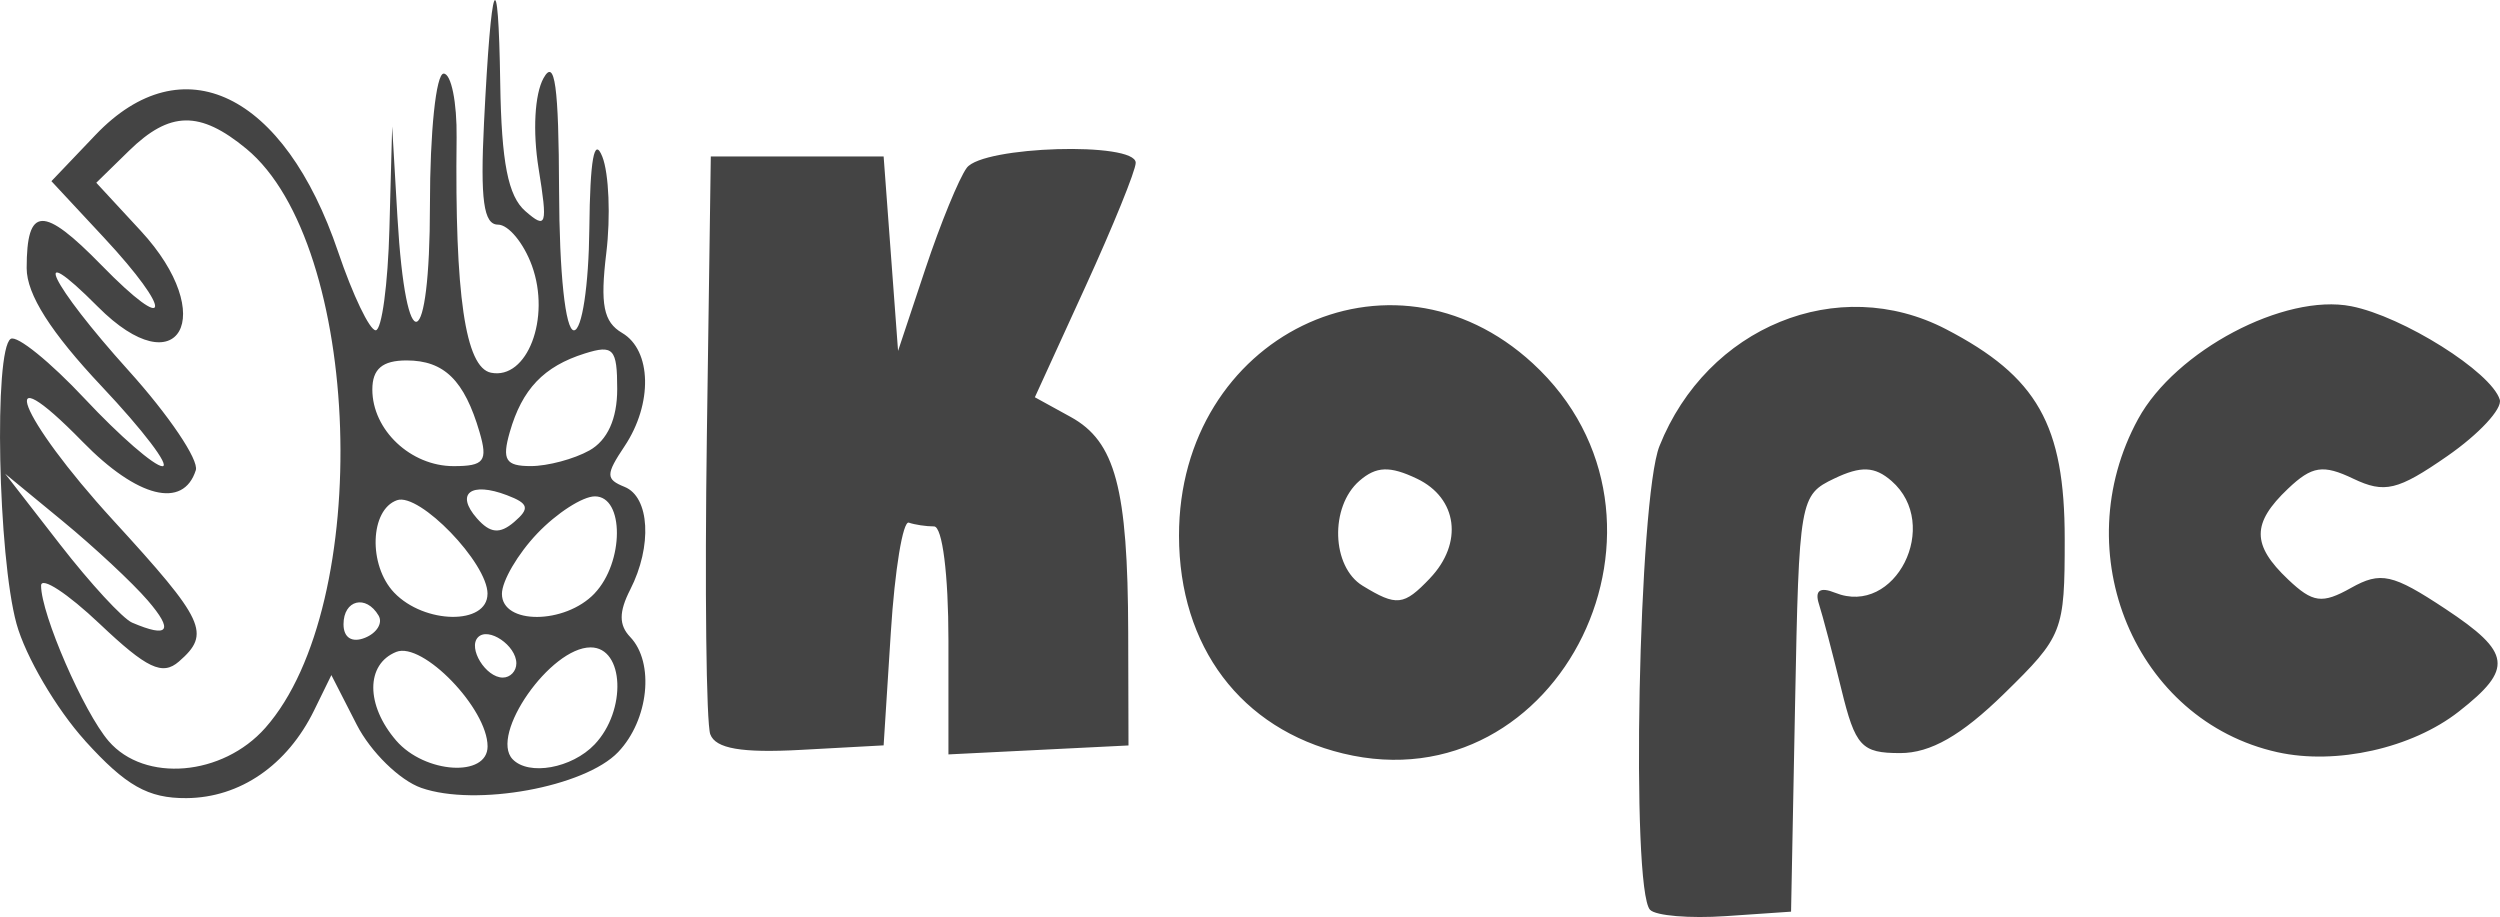 <?xml version="1.0" encoding="UTF-8" standalone="no"?>
<!-- Created with Inkscape (http://www.inkscape.org/) -->

<svg
   xmlns:dc="http://purl.org/dc/elements/1.1/"
   xmlns:cc="http://creativecommons.org/ns#"
   xmlns:rdf="http://www.w3.org/1999/02/22-rdf-syntax-ns#"
   xmlns:svg="http://www.w3.org/2000/svg"
   xmlns="http://www.w3.org/2000/svg"
   xmlns:sodipodi="http://sodipodi.sourceforge.net/DTD/sodipodi-0.dtd"
   xmlns:inkscape="http://www.inkscape.org/namespaces/inkscape"
   width="60.288mm"
   height="22.114mm"
   viewBox="0 0 60.288 22.114"
   version="1.1"
   id="svg8"
   inkscape:version="0.92.1 r15371"
   sodipodi:docname="logo.svg">
  <defs
     id="defs2" />
  <sodipodi:namedview
     id="base"
     pagecolor="#ffffff"
     bordercolor="#666666"
     borderopacity="1.0"
     inkscape:pageopacity="0.0"
     inkscape:pageshadow="2"
     inkscape:zoom="0.49497475"
     inkscape:cx="741.83945"
     inkscape:cy="-194.20006"
     inkscape:document-units="mm"
     inkscape:current-layer="layer1"
     showgrid="false"
     inkscape:window-width="1366"
     inkscape:window-height="706"
     inkscape:window-x="-8"
     inkscape:window-y="-8"
     inkscape:window-maximized="1" />
  <g
     inkscape:label="Layer 1"
     inkscape:groupmode="layer"
     id="layer1"
     transform="translate(0.255,-0.112)">
    <path
       style="fill:#444444;stroke-width:0.356"
       d="m 39.537,22.053 c -0.468,-0.491 -0.278,-9.919 0.226,-11.183 1.148,-2.881 4.306,-4.171 6.908,-2.821 2.206,1.145 2.865,2.309 2.865,5.06 0,2.236 -0.042,2.343 -1.463,3.733 -1.029,1.006 -1.772,1.431 -2.505,1.431 -0.935,0 -1.081,-0.159 -1.42,-1.548 -0.208,-0.851 -0.45,-1.771 -0.538,-2.044 -0.107,-0.33 0.023,-0.422 0.39,-0.274 1.45,0.584 2.571,-1.643 1.358,-2.698 -0.404,-0.351 -0.735,-0.365 -1.379,-0.057 -0.832,0.398 -0.85,0.5 -0.945,5.425 l -0.097,5.02 -1.576,0.108 c -0.867,0.059 -1.687,-0.009 -1.823,-0.152 z M 1.797,17.975 C 1.104,17.21 0.359,15.94 0.143,15.153 c -0.448,-1.63 -0.549,-6.605 -0.14,-6.869 0.149,-0.096 0.954,0.555 1.79,1.448 0.836,0.893 1.677,1.623 1.869,1.623 0.192,0 -0.465,-0.866 -1.462,-1.923 -1.231,-1.307 -1.812,-2.221 -1.812,-2.853 0,-1.498 0.395,-1.514 1.802,-0.074 1.69,1.731 1.743,1.142 0.06,-0.665 L 0.985,4.481 2.049,3.365 c 2.098,-2.2 4.55,-1.017 5.851,2.824 0.352,1.038 0.759,1.888 0.905,1.888 0.146,0 0.295,-1.106 0.331,-2.458 l 0.066,-2.458 0.127,2.185 c 0.205,3.52 0.784,3.304 0.784,-0.291 0,-1.766 0.147,-3.168 0.331,-3.168 0.182,0 0.323,0.696 0.312,1.548 -0.046,3.789 0.21,5.539 0.829,5.665 0.874,0.177 1.446,-1.317 0.988,-2.58 -0.198,-0.545 -0.566,-0.991 -0.819,-0.991 -0.347,0 -0.429,-0.598 -0.337,-2.458 0.176,-3.542 0.345,-3.953 0.391,-0.955 0.03,1.914 0.189,2.725 0.605,3.087 0.511,0.445 0.542,0.348 0.32,-1.029 -0.144,-0.893 -0.095,-1.791 0.119,-2.177 0.273,-0.493 0.367,0.184 0.375,2.712 0.006,1.996 0.152,3.369 0.358,3.369 0.195,0 0.358,-1.079 0.372,-2.458 0.017,-1.666 0.117,-2.224 0.313,-1.73 0.159,0.401 0.202,1.445 0.096,2.321 -0.151,1.247 -0.068,1.666 0.382,1.93 0.713,0.419 0.741,1.71 0.058,2.732 -0.456,0.683 -0.456,0.796 0,0.98 0.607,0.244 0.673,1.428 0.136,2.479 -0.274,0.538 -0.274,0.854 0,1.141 0.592,0.62 0.447,2.002 -0.29,2.775 -0.805,0.844 -3.436,1.323 -4.748,0.864 -0.52,-0.182 -1.221,-0.868 -1.557,-1.525 l -0.611,-1.195 -0.416,0.85 c -0.648,1.324 -1.788,2.108 -3.08,2.117 -0.924,0.006 -1.459,-0.296 -2.444,-1.383 z m 4.346,-0.31 c 2.623,-2.968 2.338,-11.66 -0.458,-13.966 -1.121,-0.924 -1.845,-0.912 -2.829,0.049 l -0.789,0.771 1.071,1.158 c 1.899,2.054 0.918,3.792 -1.034,1.831 -1.702,-1.71 -1.143,-0.549 0.742,1.541 0.97,1.075 1.699,2.156 1.621,2.402 -0.3,0.944 -1.41,0.666 -2.728,-0.684 -2.181,-2.233 -1.547,-0.601 0.733,1.889 2.221,2.425 2.365,2.734 1.588,3.409 -0.399,0.347 -0.772,0.17 -1.91,-0.908 -0.778,-0.737 -1.414,-1.152 -1.414,-0.922 0,0.688 1.028,3.052 1.63,3.75 0.867,1.005 2.747,0.845 3.778,-0.321 z m 5.36,0.446 c 0,-0.911 -1.569,-2.533 -2.203,-2.278 -0.737,0.297 -0.737,1.284 -9.03e-4,2.138 0.689,0.798 2.204,0.895 2.204,0.14 z m 2.58,-0.046 c 0.779,-0.817 0.717,-2.341 -0.095,-2.341 -0.971,0 -2.443,2.108 -1.882,2.696 0.388,0.407 1.429,0.22 1.977,-0.355 z M 12.197,16.109 c 0,-0.43 -0.677,-0.889 -0.926,-0.628 -0.249,0.261 0.19,0.971 0.599,0.971 0.18,0 0.327,-0.154 0.327,-0.343 z M 8.875,14.957 c -0.303,-0.514 -0.846,-0.38 -0.846,0.209 0,0.325 0.204,0.453 0.519,0.326 0.285,-0.115 0.433,-0.356 0.327,-0.535 z m -5.568,-0.366 c -0.364,-0.423 -1.286,-1.283 -2.05,-1.912 L -0.131,11.536 1.195,13.244 c 0.73,0.94 1.511,1.787 1.736,1.883 0.884,0.378 1.009,0.199 0.376,-0.536 z m 8.195,-0.159 c 0,-0.745 -1.641,-2.444 -2.181,-2.258 -0.656,0.227 -0.699,1.57 -0.071,2.229 0.73,0.765 2.251,0.785 2.251,0.029 z m 2.58,-0.009 c 0.715,-0.75 0.721,-2.341 0.009,-2.341 -0.295,0 -0.92,0.402 -1.389,0.894 -0.469,0.492 -0.853,1.147 -0.853,1.457 0,0.747 1.518,0.74 2.233,-0.009 z m -2.112,-2.369 c -0.871,-0.332 -1.25,-0.041 -0.725,0.557 0.319,0.363 0.552,0.386 0.899,0.089 0.383,-0.328 0.351,-0.446 -0.174,-0.646 z M 11.31,10.534 C 10.944,9.284 10.457,8.804 9.55,8.804 c -0.584,0 -0.826,0.206 -0.826,0.702 0,0.975 0.925,1.847 1.959,1.847 0.738,0 0.831,-0.121 0.627,-0.819 z m 2.647,0.442 c 0.437,-0.245 0.672,-0.762 0.672,-1.481 0,-0.975 -0.091,-1.076 -0.781,-0.859 -0.99,0.311 -1.513,0.86 -1.81,1.897 -0.192,0.67 -0.1,0.819 0.507,0.819 0.407,0 1.043,-0.17 1.413,-0.377 z m 18.174,7.306 c -2.459,-0.595 -3.951,-2.574 -3.954,-5.248 -0.007,-4.817 5.108,-7.311 8.531,-4.16 4.053,3.731 0.673,10.679 -4.577,9.408 z m 2.097,-4.224 c 0.809,-0.848 0.668,-1.934 -0.312,-2.402 -0.656,-0.313 -0.983,-0.301 -1.389,0.052 -0.717,0.624 -0.673,2.071 0.077,2.529 0.824,0.503 0.992,0.484 1.625,-0.179 z m 20.439,4.194 c -3.43,-0.762 -5.122,-4.81 -3.36,-8.037 0.899,-1.646 3.526,-3.035 5.139,-2.718 1.245,0.245 3.372,1.582 3.581,2.251 0.069,0.22 -0.501,0.833 -1.265,1.363 -1.195,0.829 -1.512,0.905 -2.267,0.545 -0.73,-0.349 -0.996,-0.308 -1.574,0.241 -0.879,0.834 -0.878,1.355 0.003,2.19 0.595,0.564 0.819,0.594 1.516,0.203 0.716,-0.402 1.002,-0.338 2.277,0.506 1.592,1.054 1.643,1.443 0.322,2.476 -1.129,0.884 -2.957,1.294 -4.371,0.98 z m -37.793,-0.429 c -0.098,-0.267 -0.135,-3.512 -0.083,-7.211 l 0.095,-6.726 h 2.084 2.084 l 0.174,2.344 0.174,2.344 0.659,-1.98 c 0.363,-1.089 0.812,-2.185 0.998,-2.435 0.39,-0.525 4.074,-0.634 4.074,-0.121 0,0.184 -0.547,1.531 -1.216,2.994 l -1.216,2.66 0.864,0.475 c 1.077,0.592 1.378,1.716 1.387,5.191 l 0.007,2.731 -2.171,0.108 -2.171,0.108 v -2.749 c 0,-1.59 -0.146,-2.749 -0.347,-2.749 -0.191,0 -0.465,-0.041 -0.608,-0.091 -0.143,-0.05 -0.339,1.138 -0.434,2.64 l -0.174,2.731 -2.001,0.109 c -1.424,0.078 -2.053,-0.031 -2.179,-0.376 z"
       id="path10138"
       inkscape:connector-curvature="0" />
  </g>
</svg>
